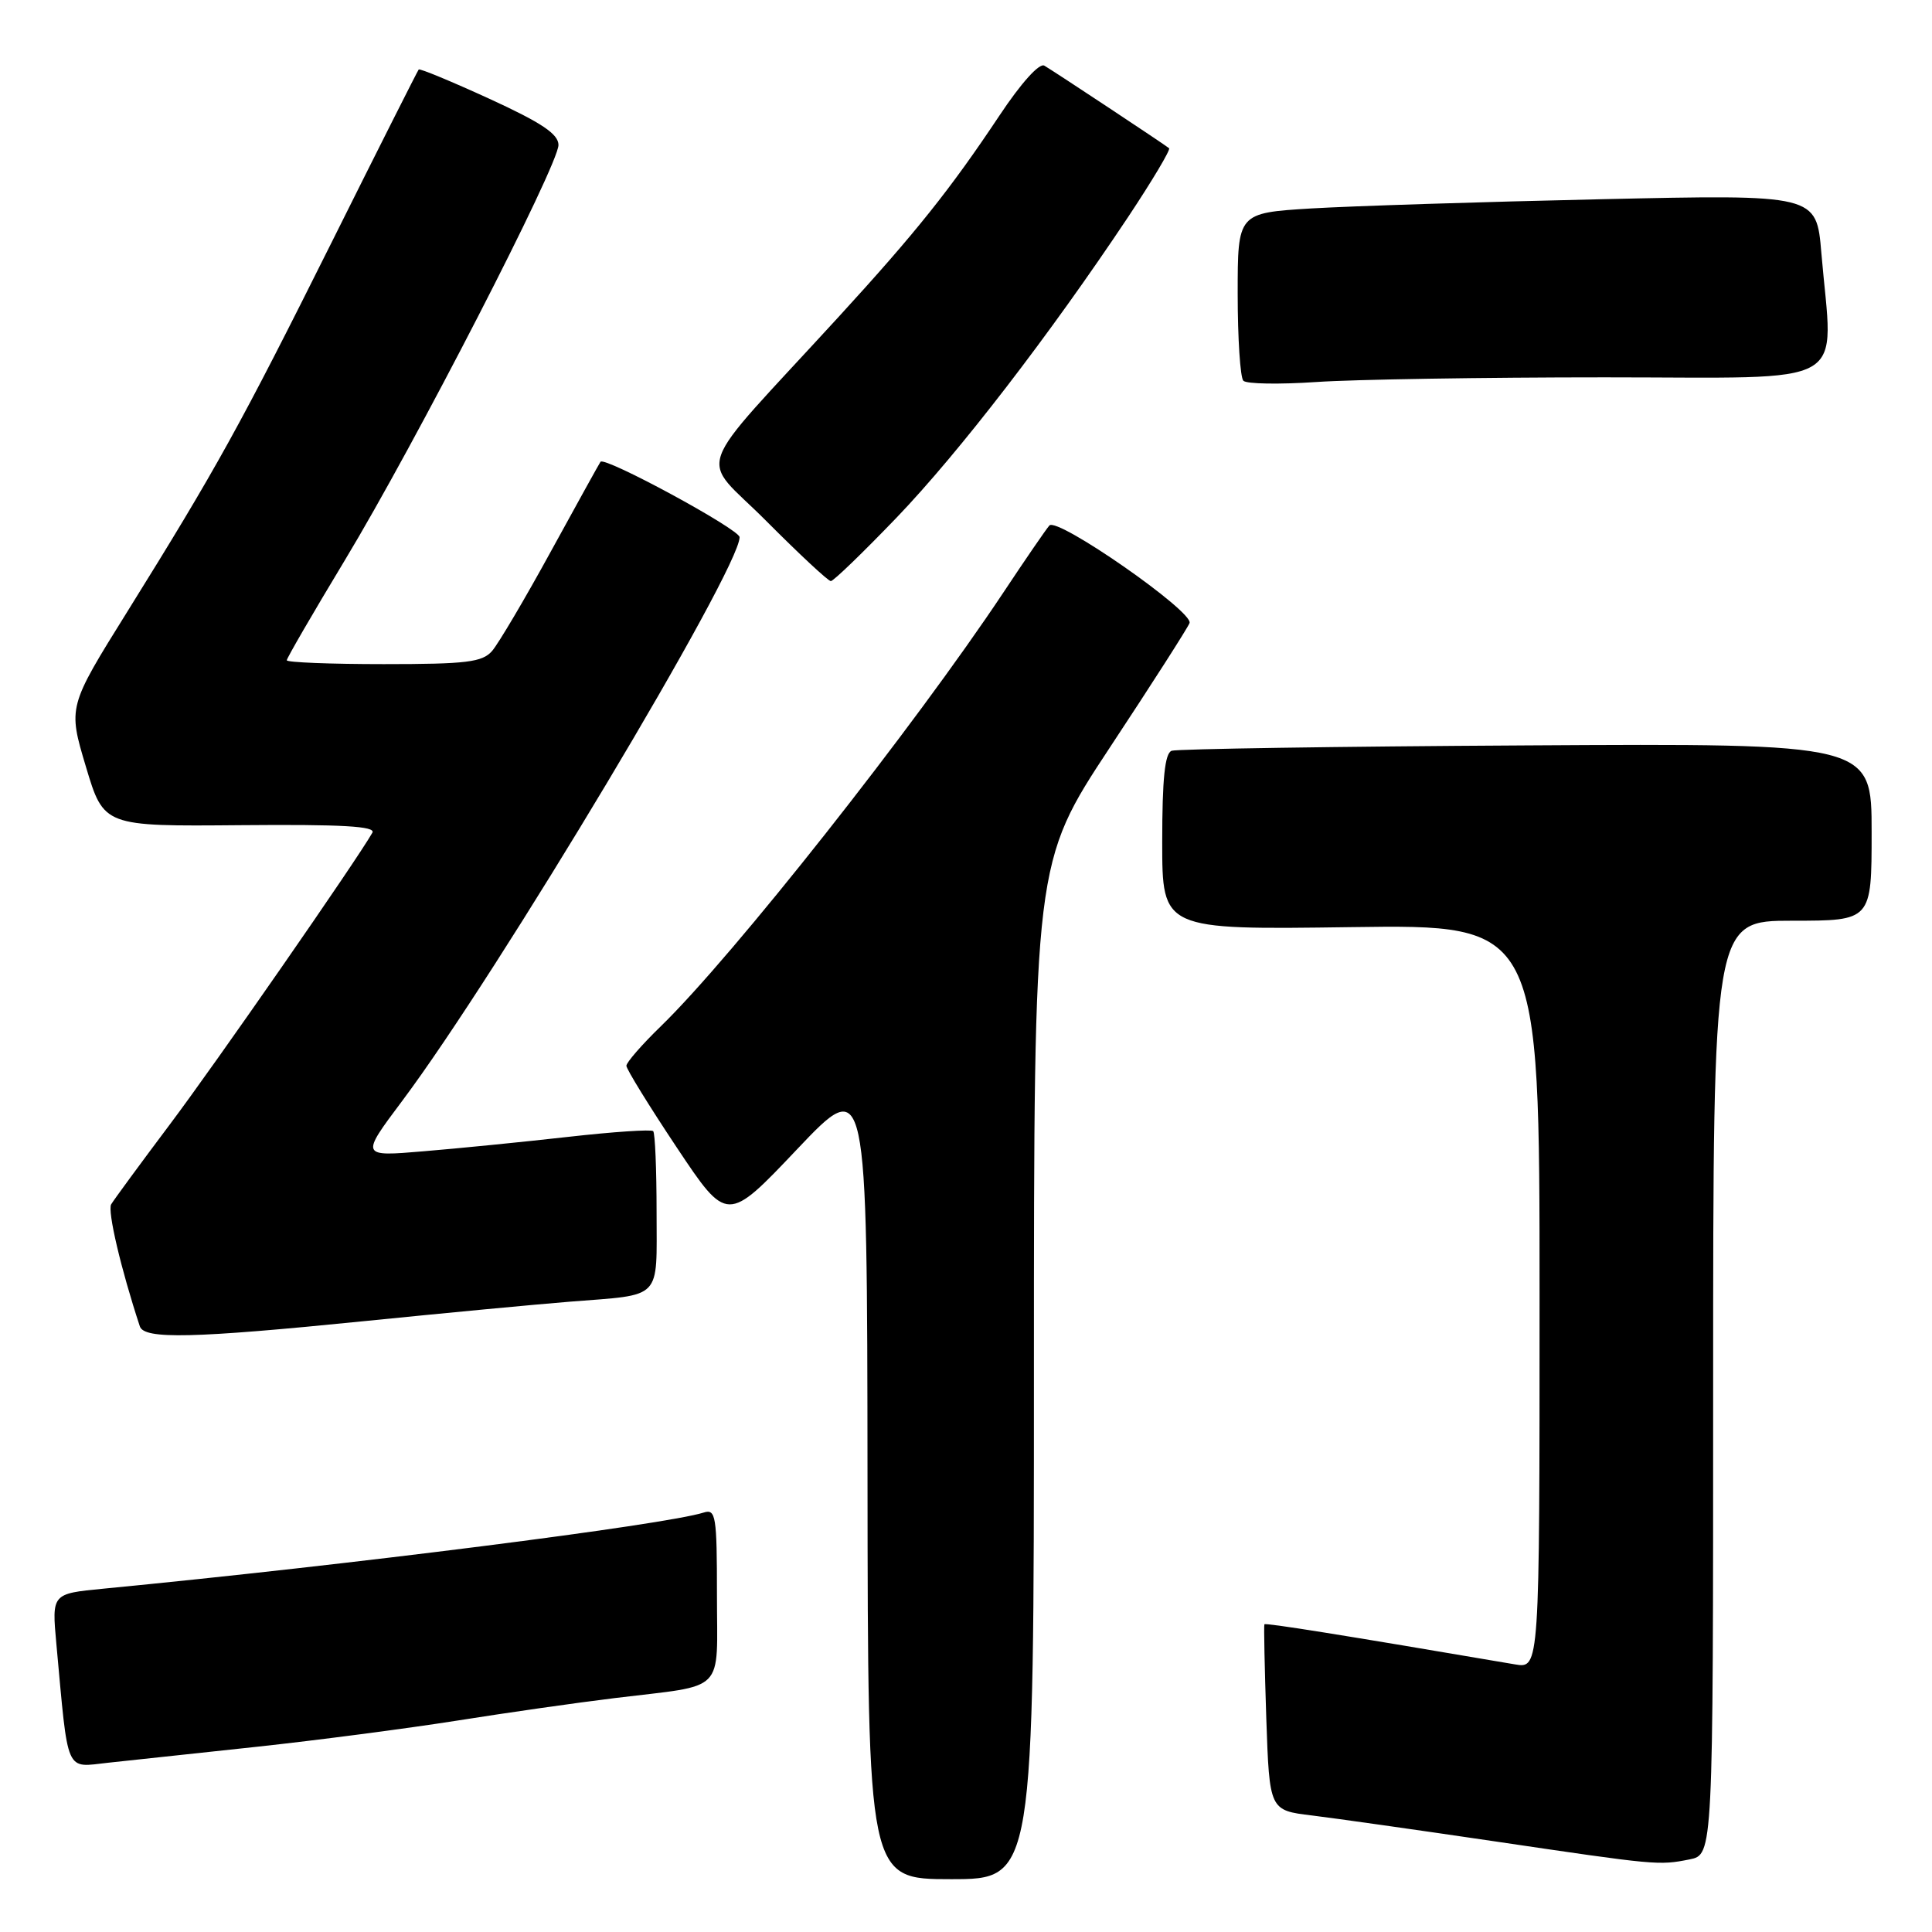 <?xml version="1.0" encoding="UTF-8" standalone="no"?>
<!DOCTYPE svg PUBLIC "-//W3C//DTD SVG 1.1//EN" "http://www.w3.org/Graphics/SVG/1.1/DTD/svg11.dtd" >
<svg xmlns="http://www.w3.org/2000/svg" xmlns:xlink="http://www.w3.org/1999/xlink" version="1.1" viewBox="0 0 256 256">
 <g >
 <path fill="currentColor"
d=" M 137.00 181.66 C 137.00 114.31 137.00 114.31 147.08 99.02 C 152.63 90.62 157.37 83.21 157.62 82.56 C 158.19 81.06 140.10 68.47 139.05 69.63 C 138.62 70.11 135.88 74.10 132.96 78.50 C 121.12 96.31 97.17 126.64 87.59 135.96 C 85.06 138.41 83.00 140.78 83.00 141.22 C 83.00 141.66 86.00 146.53 89.67 152.04 C 96.35 162.06 96.35 162.06 105.62 152.28 C 114.90 142.50 114.90 142.50 114.95 195.75 C 115.00 249.00 115.00 249.00 126.00 249.00 C 137.00 249.00 137.00 249.00 137.00 181.66 Z  M 223.88 246.38 C 227.00 245.75 227.00 245.75 227.00 183.88 C 227.00 122.00 227.00 122.00 237.50 122.00 C 248.00 122.00 248.00 122.00 248.00 110.25 C 248.00 98.50 248.00 98.50 202.25 98.77 C 177.09 98.91 155.94 99.24 155.25 99.48 C 154.35 99.81 154.00 103.17 154.00 111.57 C 154.00 123.20 154.00 123.20 179.00 122.85 C 204.00 122.50 204.00 122.50 204.00 171.80 C 204.00 221.09 204.00 221.09 200.75 220.54 C 177.56 216.59 167.67 215.01 167.54 215.23 C 167.45 215.38 167.57 220.99 167.79 227.69 C 168.21 239.88 168.21 239.88 173.85 240.56 C 176.96 240.94 187.82 242.48 198.00 243.98 C 219.58 247.17 219.79 247.19 223.88 246.38 Z  M 34.00 231.46 C 41.98 230.60 53.90 229.04 60.50 228.00 C 67.10 226.95 76.55 225.60 81.50 225.00 C 96.38 223.18 95.00 224.58 95.00 211.32 C 95.00 200.87 94.85 199.91 93.25 200.42 C 88.07 202.06 46.30 207.36 13.68 210.51 C 6.86 211.17 6.86 211.17 7.47 217.84 C 9.08 235.34 8.58 234.19 14.35 233.57 C 17.18 233.26 26.02 232.31 34.00 231.46 Z  M 48.24 175.06 C 58.83 173.99 71.10 172.83 75.50 172.48 C 87.90 171.49 87.00 172.42 87.00 160.60 C 87.00 154.95 86.80 150.13 86.55 149.88 C 86.30 149.63 81.24 149.97 75.30 150.64 C 69.36 151.31 60.73 152.17 56.13 152.55 C 47.76 153.26 47.76 153.26 53.29 145.88 C 65.98 128.95 98.00 75.45 98.00 71.18 C 98.00 70.14 80.11 60.44 79.57 61.19 C 79.44 61.36 76.50 66.67 73.03 73.00 C 69.57 79.33 66.04 85.29 65.21 86.25 C 63.91 87.75 61.83 88.00 50.85 88.00 C 43.78 88.00 38.00 87.77 38.00 87.49 C 38.00 87.21 41.46 81.25 45.69 74.24 C 55.00 58.82 74.00 21.88 74.00 19.21 C 74.00 17.76 71.76 16.26 64.87 13.10 C 59.85 10.80 55.63 9.05 55.48 9.21 C 55.34 9.37 50.17 19.62 44.00 32.00 C 31.82 56.40 28.72 62.01 16.85 81.08 C 9.01 93.66 9.01 93.66 11.38 101.58 C 13.75 109.50 13.75 109.50 31.87 109.34 C 45.36 109.22 49.84 109.48 49.34 110.34 C 47.22 114.06 28.54 140.97 22.50 149.00 C 18.58 154.22 15.08 158.99 14.73 159.58 C 14.22 160.45 16.02 168.14 18.53 175.75 C 19.10 177.49 25.58 177.34 48.24 175.06 Z  M 118.81 68.58 C 127.08 59.96 139.08 44.37 149.49 28.74 C 152.69 23.92 155.13 19.83 154.91 19.64 C 154.32 19.15 139.71 9.48 138.38 8.70 C 137.72 8.31 135.30 11.00 132.46 15.27 C 125.93 25.08 121.36 30.81 111.11 42.00 C 91.34 63.58 92.59 60.04 101.55 69.05 C 105.90 73.42 109.74 77.00 110.09 77.00 C 110.44 77.00 114.36 73.21 118.81 68.58 Z  M 212.65 50.00 C 245.85 50.00 242.88 51.70 241.34 33.53 C 240.69 25.76 240.69 25.76 212.09 26.40 C 196.37 26.75 179.11 27.30 173.75 27.62 C 164.00 28.22 164.00 28.22 164.00 38.94 C 164.00 44.84 164.34 50.02 164.75 50.45 C 165.16 50.88 169.51 50.95 174.40 50.62 C 179.30 50.28 196.51 50.00 212.65 50.00 Z "/>
</g>
</svg>